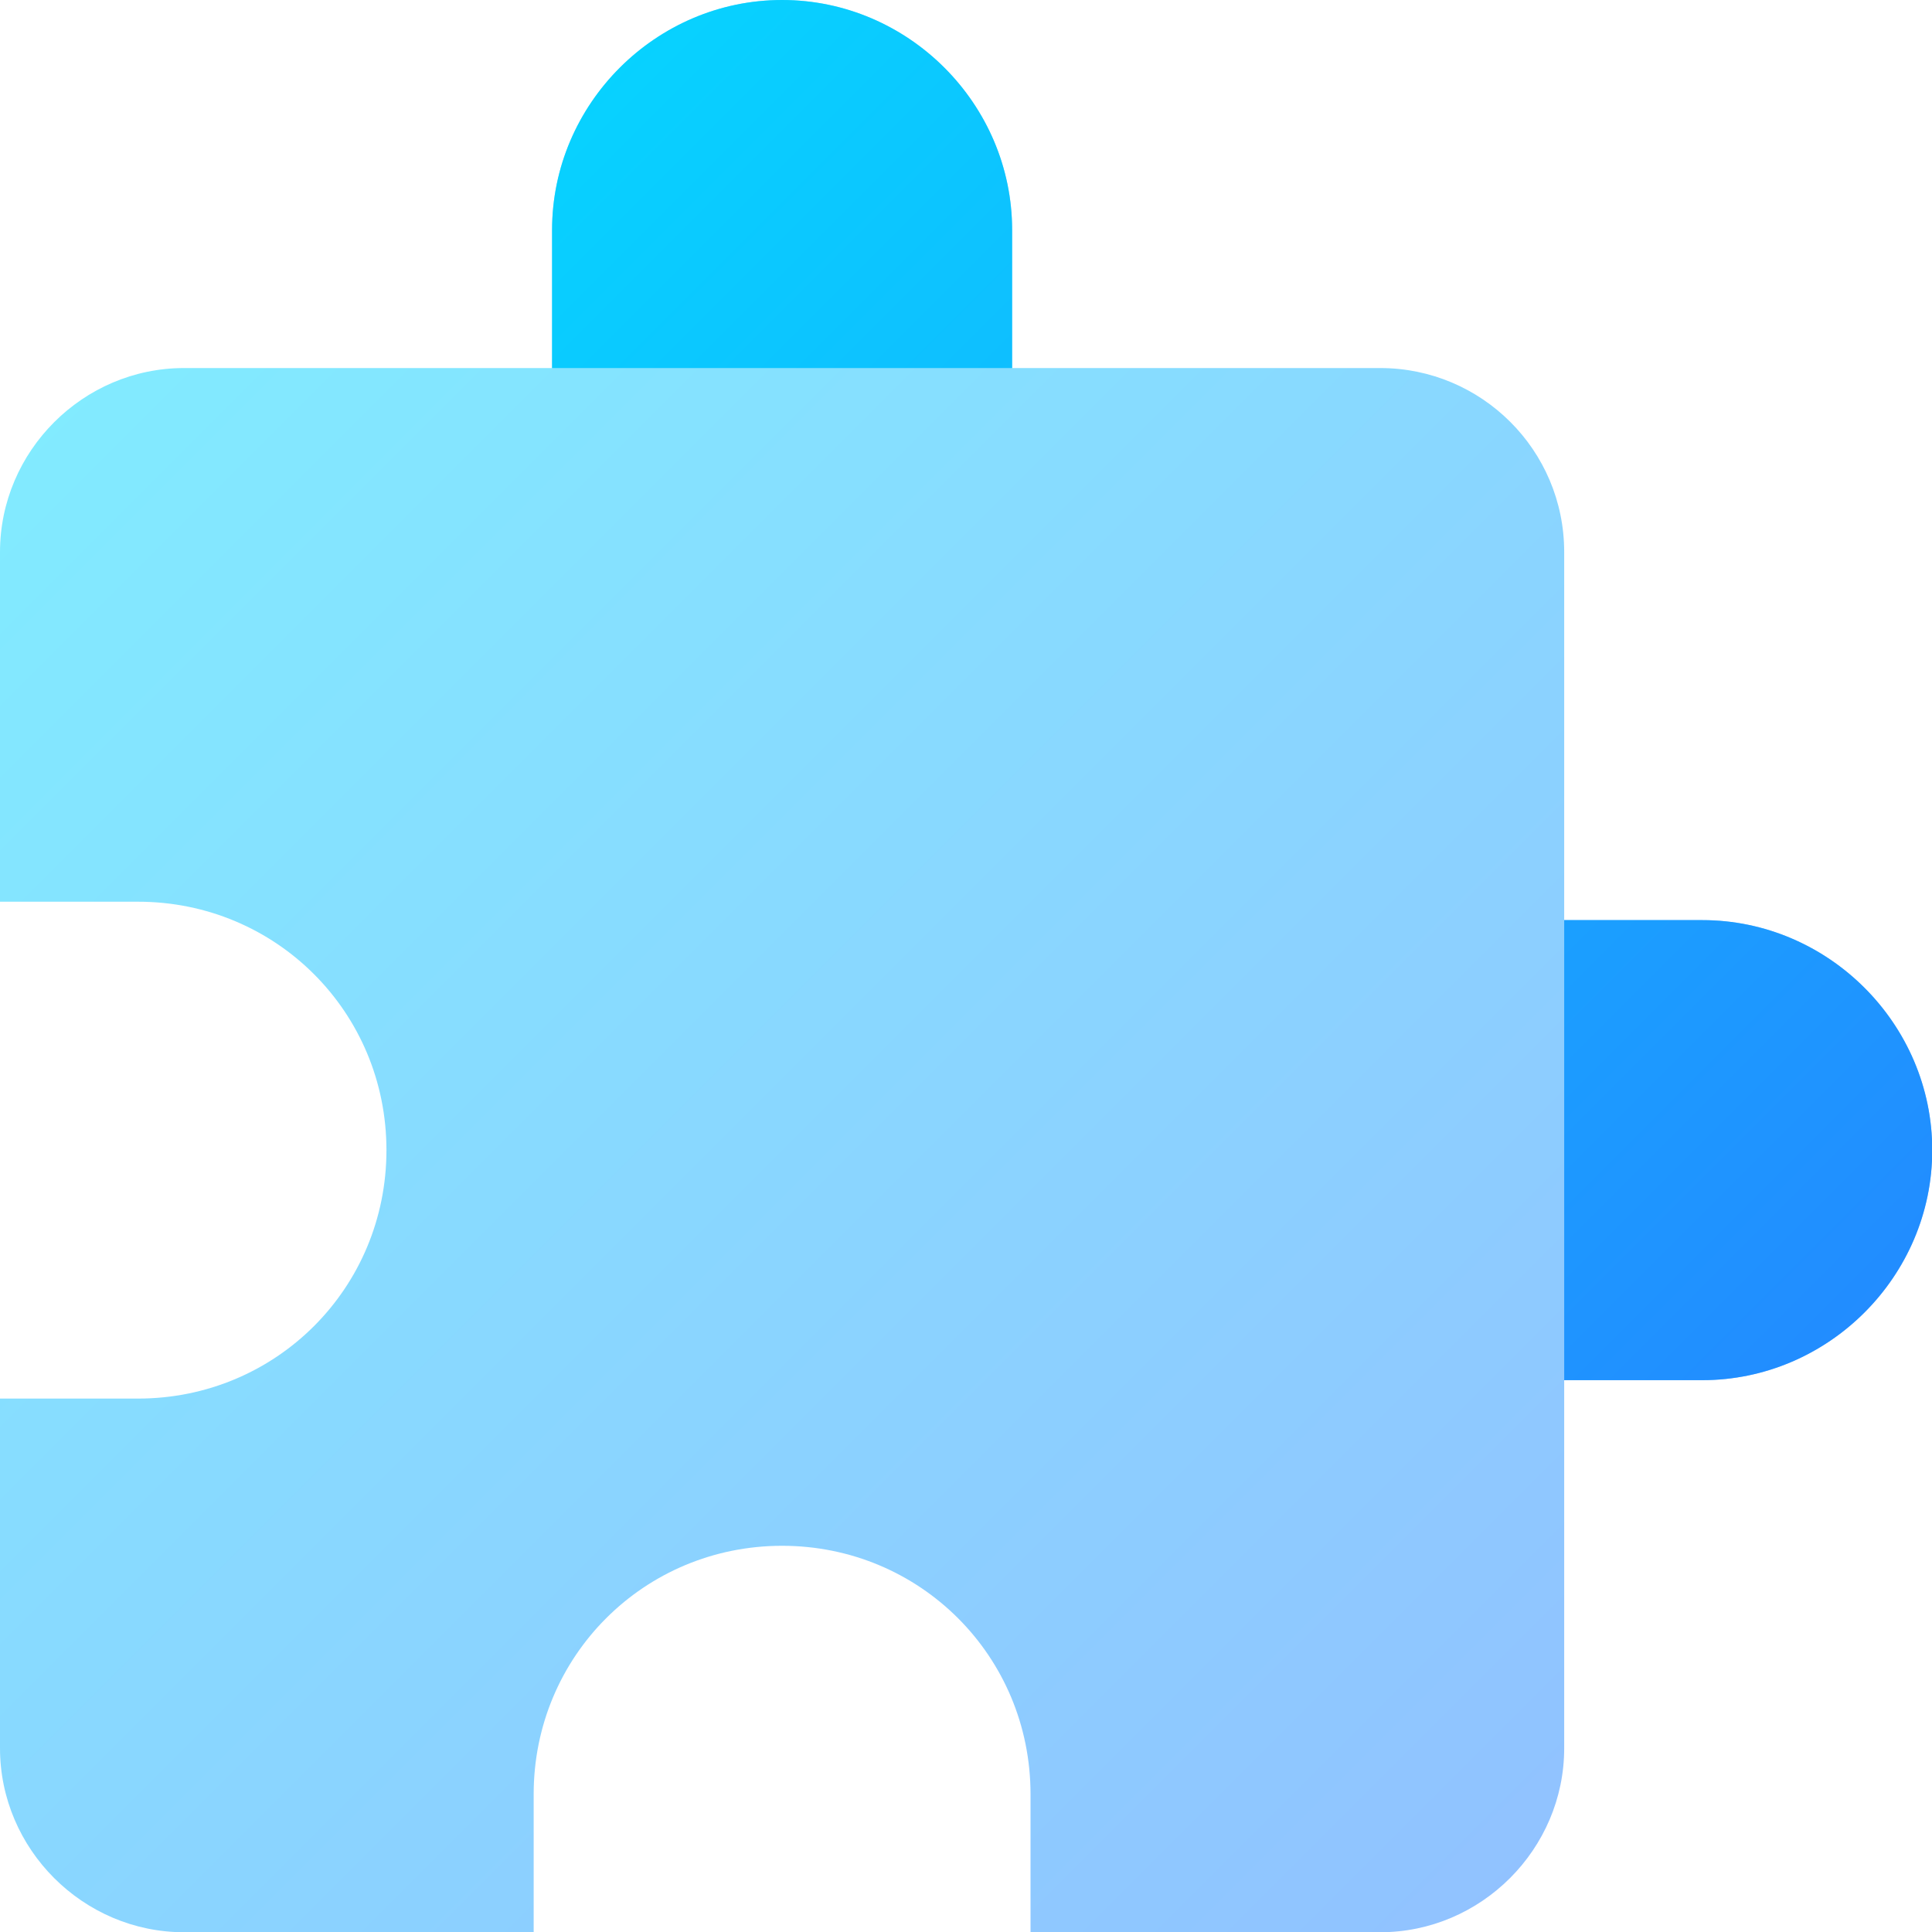 <?xml version="1.0" encoding="UTF-8" standalone="no"?>
<!DOCTYPE svg PUBLIC "-//W3C//DTD SVG 1.1//EN" "http://www.w3.org/Graphics/SVG/1.1/DTD/svg11.dtd">
<svg width="100%" height="100%" viewBox="0 0 24 24" version="1.1" xmlns="http://www.w3.org/2000/svg" xmlns:xlink="http://www.w3.org/1999/xlink" xml:space="preserve" xmlns:serif="http://www.serif.com/" style="fill-rule:evenodd;clip-rule:evenodd;stroke-linejoin:round;stroke-miterlimit:2;">
    <g transform="matrix(1.143,0,0,1.143,-2.286,-1.143)">
        <path d="M20.5,11L19,11L19,7C19,5.89 18.1,5 17,5L13,5L13,3.5C13,2.129 11.871,1 10.5,1C9.129,1 8,2.129 8,3.5L8,5L4,5C2.903,5 2,5.903 2,7L2,10.8L3.5,10.8C5,10.8 6.2,12 6.2,13.5C6.2,15 5,16.2 3.5,16.2L2,16.2L2,20C2,21.097 2.903,22 4,22L7.8,22L7.8,20.5C7.8,19 9,17.8 10.5,17.8C12,17.8 13.2,19 13.2,20.5L13.2,22L17,22C18.097,22 19,21.097 19,20L19,16L20.5,16C21.871,16 23,14.871 23,13.5C23,12.129 21.871,11 20.5,11Z" style="fill:url(#_Linear1);fill-rule:nonzero;"/>
    </g>
    <g transform="matrix(1.143,0,0,1.143,-2.286,-1.143)">
        <path d="M20.5,11L19,11L19,16L20.5,16C21.871,16 23,14.871 23,13.5C23,12.129 21.871,11 20.5,11Z" style="fill:url(#_Linear2);fill-rule:nonzero;"/>
    </g>
    <g transform="matrix(1.143,0,0,1.143,-2.286,-1.143)">
        <path d="M8,5L13,5L13,3.5C13,2.129 11.871,1 10.5,1C9.129,1 8,2.129 8,3.5L8,5Z" style="fill:url(#_Linear3);fill-rule:nonzero;"/>
    </g>
    <defs>
        <linearGradient id="_Linear1" x1="0" y1="0" x2="1" y2="0" gradientUnits="userSpaceOnUse" gradientTransform="matrix(21,21,-21,21,2,1)"><stop offset="0" style="stop-color:rgb(0,229,255);stop-opacity:0.5"/><stop offset="1" style="stop-color:rgb(41,121,255);stop-opacity:0.5"/></linearGradient>
        <linearGradient id="_Linear2" x1="0" y1="0" x2="1" y2="0" gradientUnits="userSpaceOnUse" gradientTransform="matrix(21,21,-21,21,2,1)"><stop offset="0" style="stop-color:rgb(0,229,255);stop-opacity:1"/><stop offset="1" style="stop-color:rgb(41,121,255);stop-opacity:1"/></linearGradient>
        <linearGradient id="_Linear3" x1="0" y1="0" x2="1" y2="0" gradientUnits="userSpaceOnUse" gradientTransform="matrix(21,21,-21,21,2,1)"><stop offset="0" style="stop-color:rgb(0,229,255);stop-opacity:1"/><stop offset="1" style="stop-color:rgb(41,121,255);stop-opacity:1"/></linearGradient>
    </defs>
</svg>
